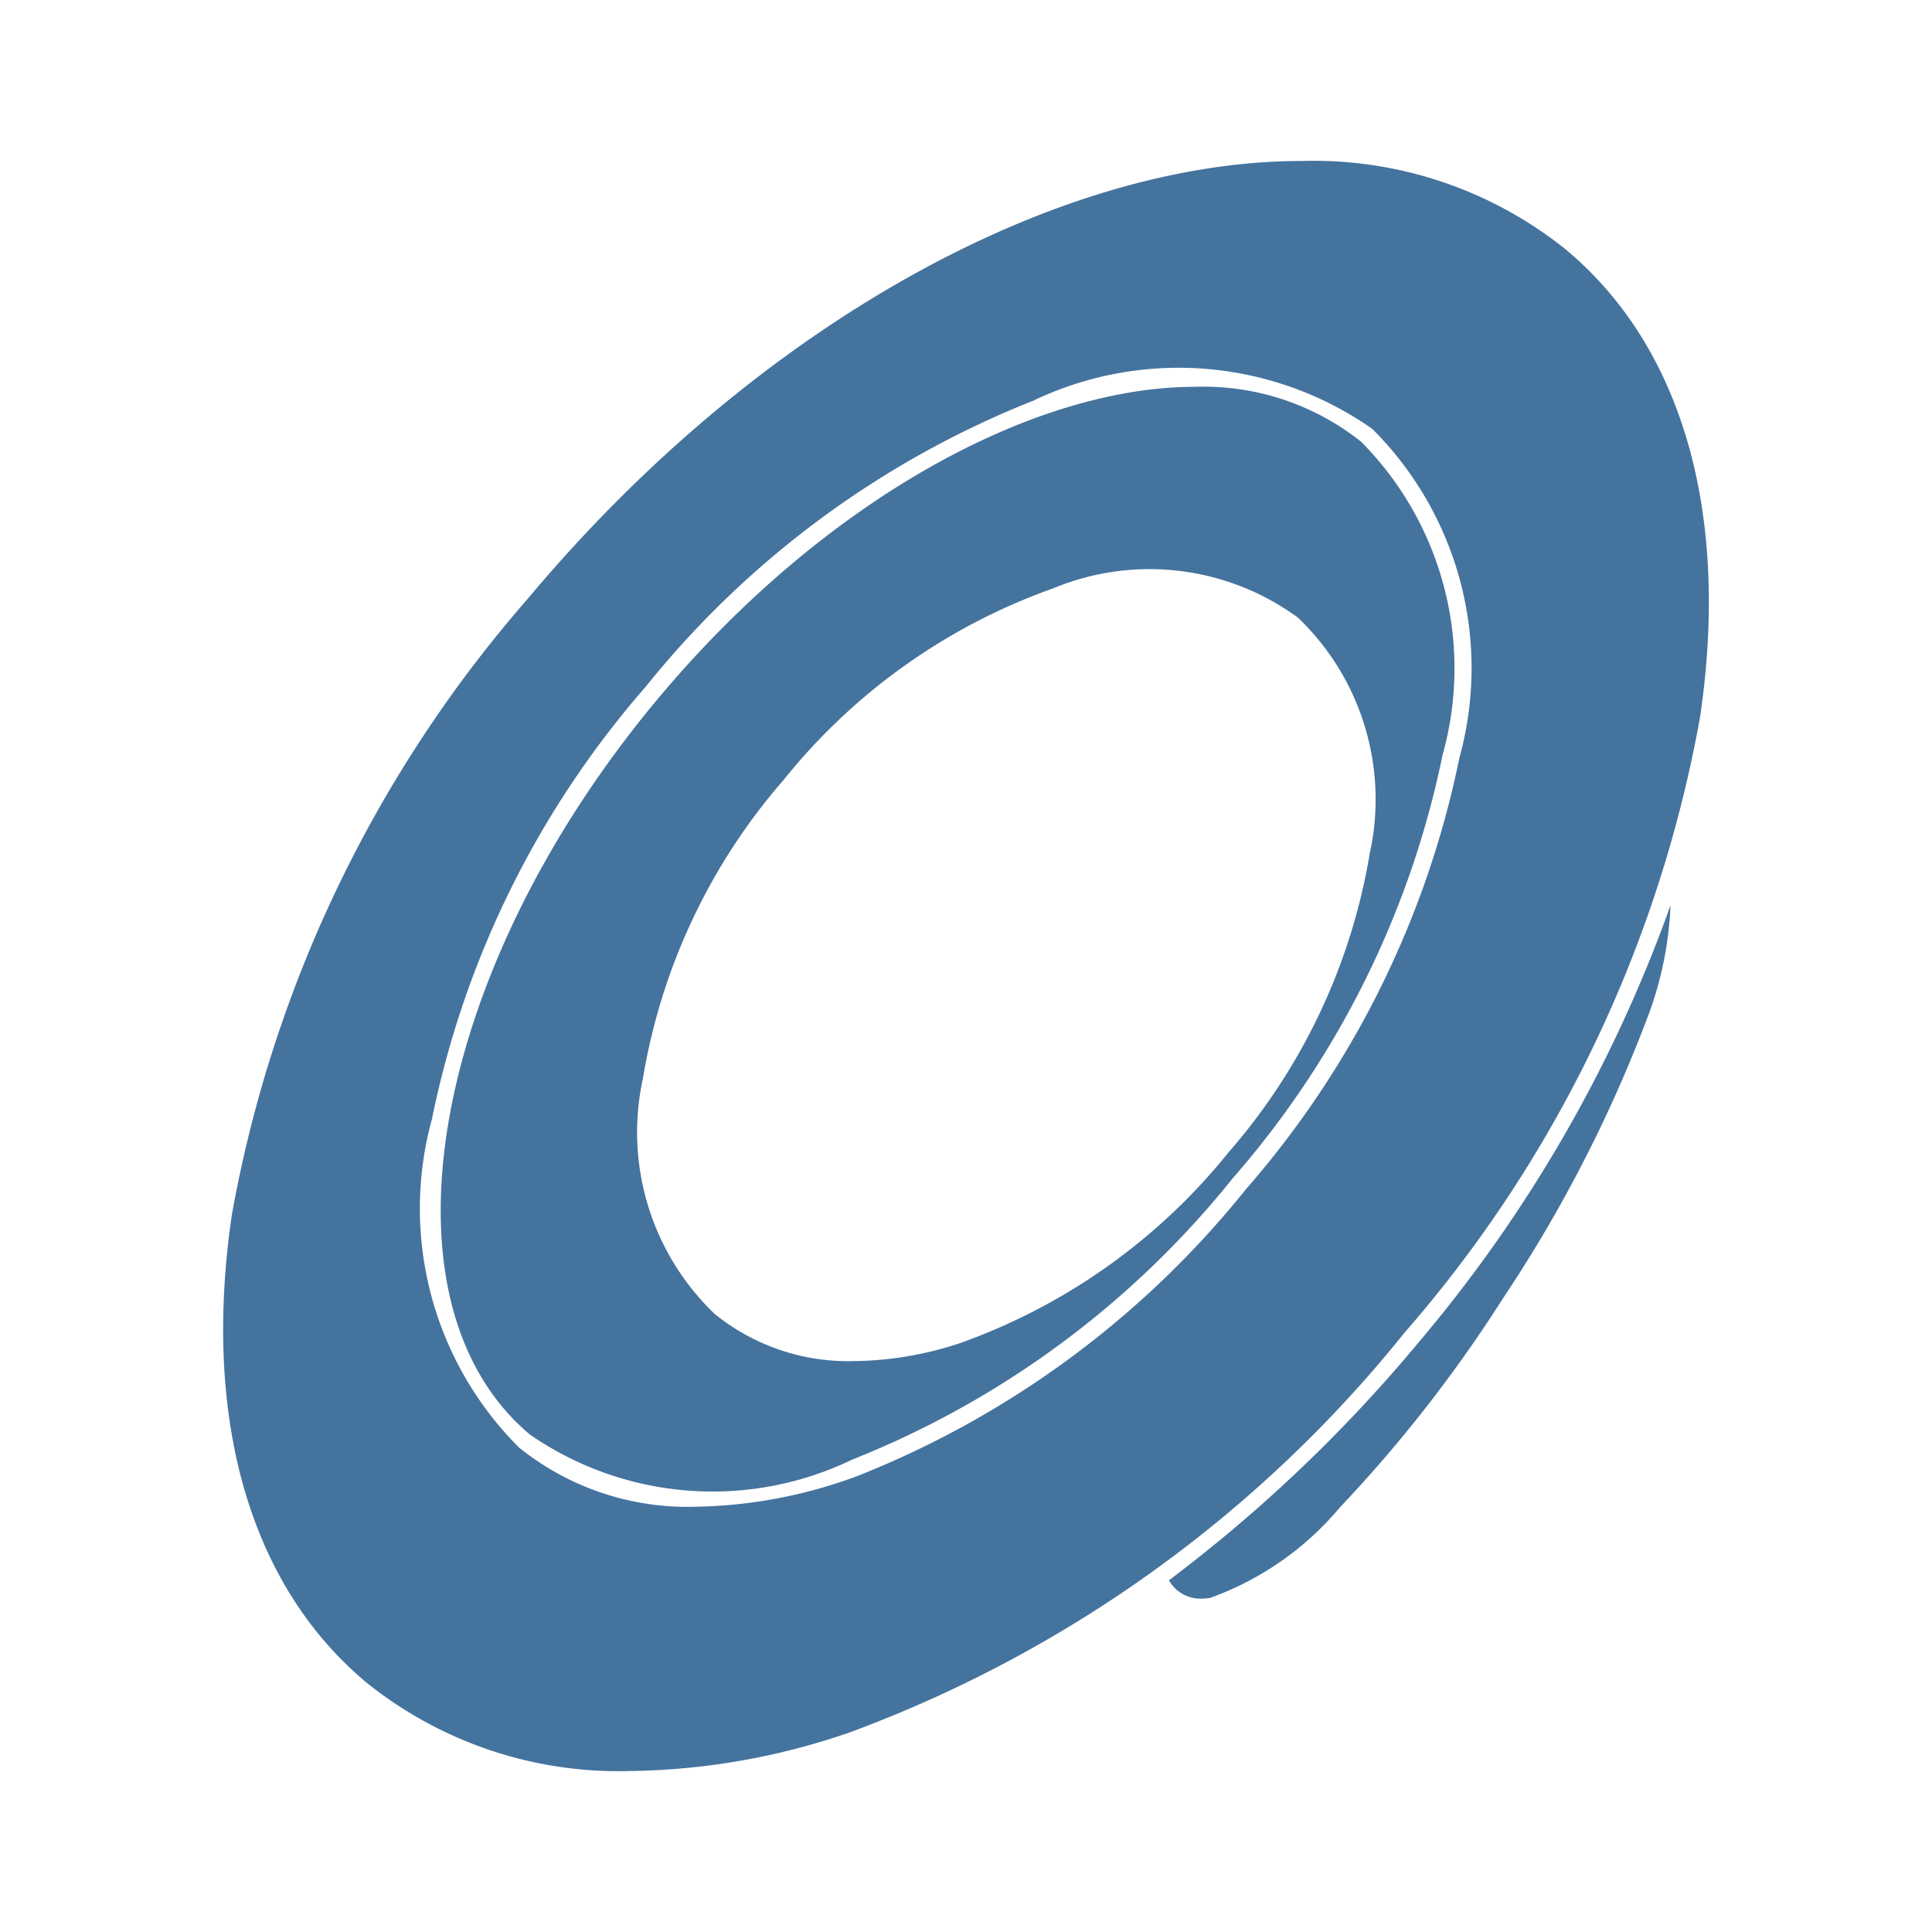 <?xml version="1.0" encoding="UTF-8"?>
<svg width="24px" fill="#44739e" height="24px" viewBox="0 0 24 24" version="1.1" xmlns="http://www.w3.org/2000/svg" xmlns:xlink="http://www.w3.org/1999/xlink">
            <path d="M 16.91,5.489 A 3.14,3.14 0 0 0 14.848,4.805 c -2.028,0 -4.623,1.424 -6.666,3.864 -2.847,3.4 -3.563,7.5 -1.6,9.151 a 3.991,3.991 0 0 0 4.006,0.311 11.491,11.491 0 0 0 4.722,-3.49 11.507,11.507 0 0 0 2.61,-5.262 3.994,3.994 0 0 0 -1.01,-3.89 z m 0.106,5.11 a 7.529,7.529 0 0 1 -1.752,3.713 7.526,7.526 0 0 1 -3.347,2.376 4.31,4.31 0 0 1 -1.309,0.22 A 2.633,2.633 0 0 1 8.879,16.323 3.123,3.123 0 0 1 7.986,13.4 7.523,7.523 0 0 1 9.738,9.684 7.511,7.511 0 0 1 13.085,7.308 3.12,3.12 0 0 1 16.123,7.672 3.124,3.124 0 0 1 17.016,10.6 Z M 19.452,3.1 A 5.006,5.006 0 0 0 16.163,2 c -3,0 -6.718,1.987 -9.608,5.439 A 15.9,15.9 0 0 0 2.88,15.092 c -0.371,2.532 0.221,4.594 1.668,5.806 A 5,5 0 0 0 7.836,22 8.645,8.645 0 0 0 10.557,21.52 15.9,15.9 0 0 0 17.445,16.558 15.9,15.9 0 0 0 21.12,8.9 C 21.491,6.372 20.9,4.31 19.452,3.1 Z m -1.323,6.315 a 11.708,11.708 0 0 1 -2.654,5.361 11.721,11.721 0 0 1 -4.812,3.555 6.017,6.017 0 0 1 -2.02,0.386 A 3.336,3.336 0 0 1 6.449,17.983 4.193,4.193 0 0 1 5.366,13.9 11.713,11.713 0 0 1 8.019,8.533 a 11.715,11.715 0 0 1 4.813,-3.554 4.192,4.192 0 0 1 4.214,0.348 4.193,4.193 0 0 1 1.083,4.088 z m -0.522,7.279 a 18.469,18.469 0 0 1 -3.086,2.937 0.464,0.464 0 0 0 0.1,0.122 0.457,0.457 0 0 0 0.307,0.106 0.723,0.723 0 0 0 0.1,-0.008 3.755,3.755 0 0 0 1.617,-1.126 17.208,17.208 0 0 0 2.028,-2.6 17.219,17.219 0 0 0 1.765,-3.414 4.449,4.449 0 0 0 0.314,-1.465 17.507,17.507 0 0 1 -3.145,5.448 z"/>

</svg>